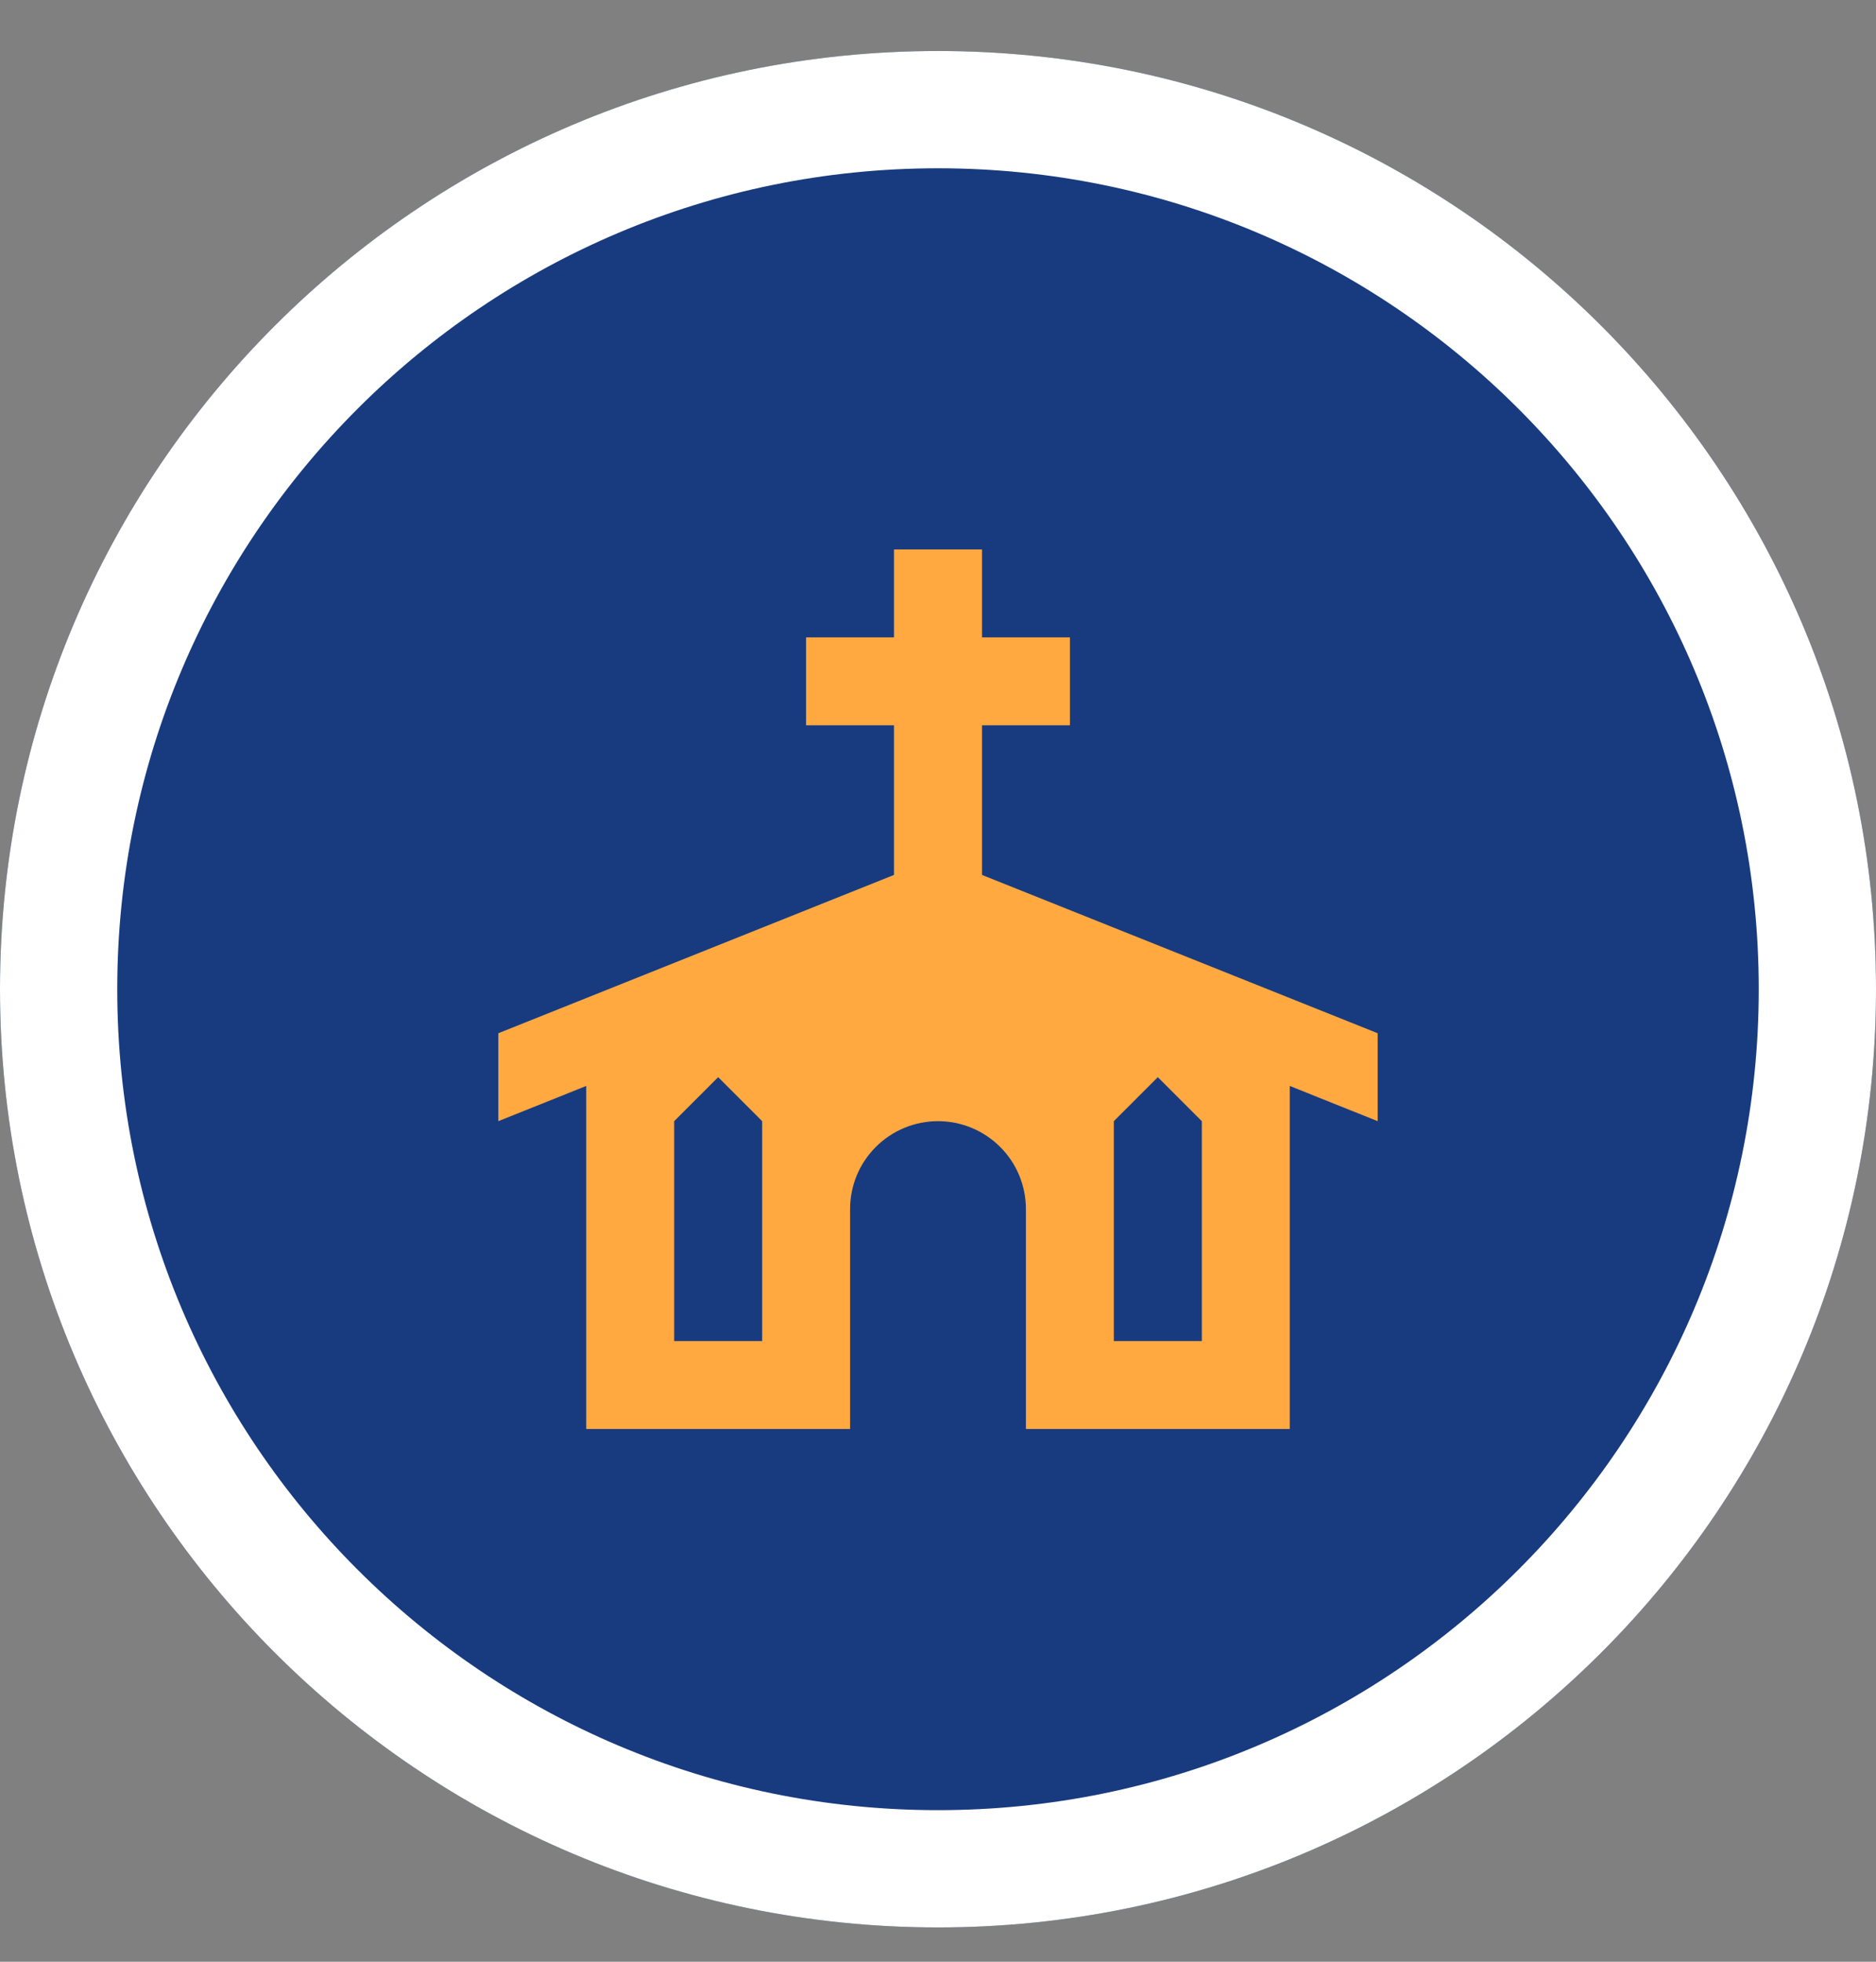 <svg width="22" height="23" viewBox="0 0 22 23" fill="none" xmlns="http://www.w3.org/2000/svg">
<rect x="0" y="0" width="22" height="23" fill="#808080" stroke="none"/>
<path d="M22 11.598C22 17.673 17.075 22.598 11 22.598C4.925 22.598 0 17.673 0 11.598C0 5.523 4.925 0.598 11 0.598C17.075 0.598 22 5.523 22 11.598Z" fill="#183B7F"/>
<path fill-rule="evenodd" clip-rule="evenodd" d="M11 21.223C16.316 21.223 20.625 16.914 20.625 11.598C20.625 6.282 16.316 1.973 11 1.973C5.684 1.973 1.375 6.282 1.375 11.598C1.375 16.914 5.684 21.223 11 21.223ZM11 22.598C17.075 22.598 22 17.673 22 11.598C22 5.523 17.075 0.598 11 0.598C4.925 0.598 0 5.523 0 11.598C0 17.673 4.925 22.598 11 22.598Z" fill="white"/>
<path d="M10.484 6.442H11.516V7.473H12.547V8.504H11.516V10.258L16.156 12.114V13.145L15.125 12.732V16.754H12.031V14.176C12.031 13.903 11.923 13.64 11.729 13.447C11.536 13.254 11.274 13.145 11 13.145C10.726 13.145 10.464 13.254 10.271 13.447C10.077 13.64 9.969 13.903 9.969 14.176V16.754H6.875V12.732L5.844 13.145V12.114L10.484 10.258V8.504H9.453V7.473H10.484V6.442ZM7.906 15.723H8.938V13.145L8.422 12.629L7.906 13.145V15.723ZM13.062 15.723H14.094V13.145L13.578 12.629L13.062 13.145V15.723Z" fill="#FFA940"/>
</svg>
